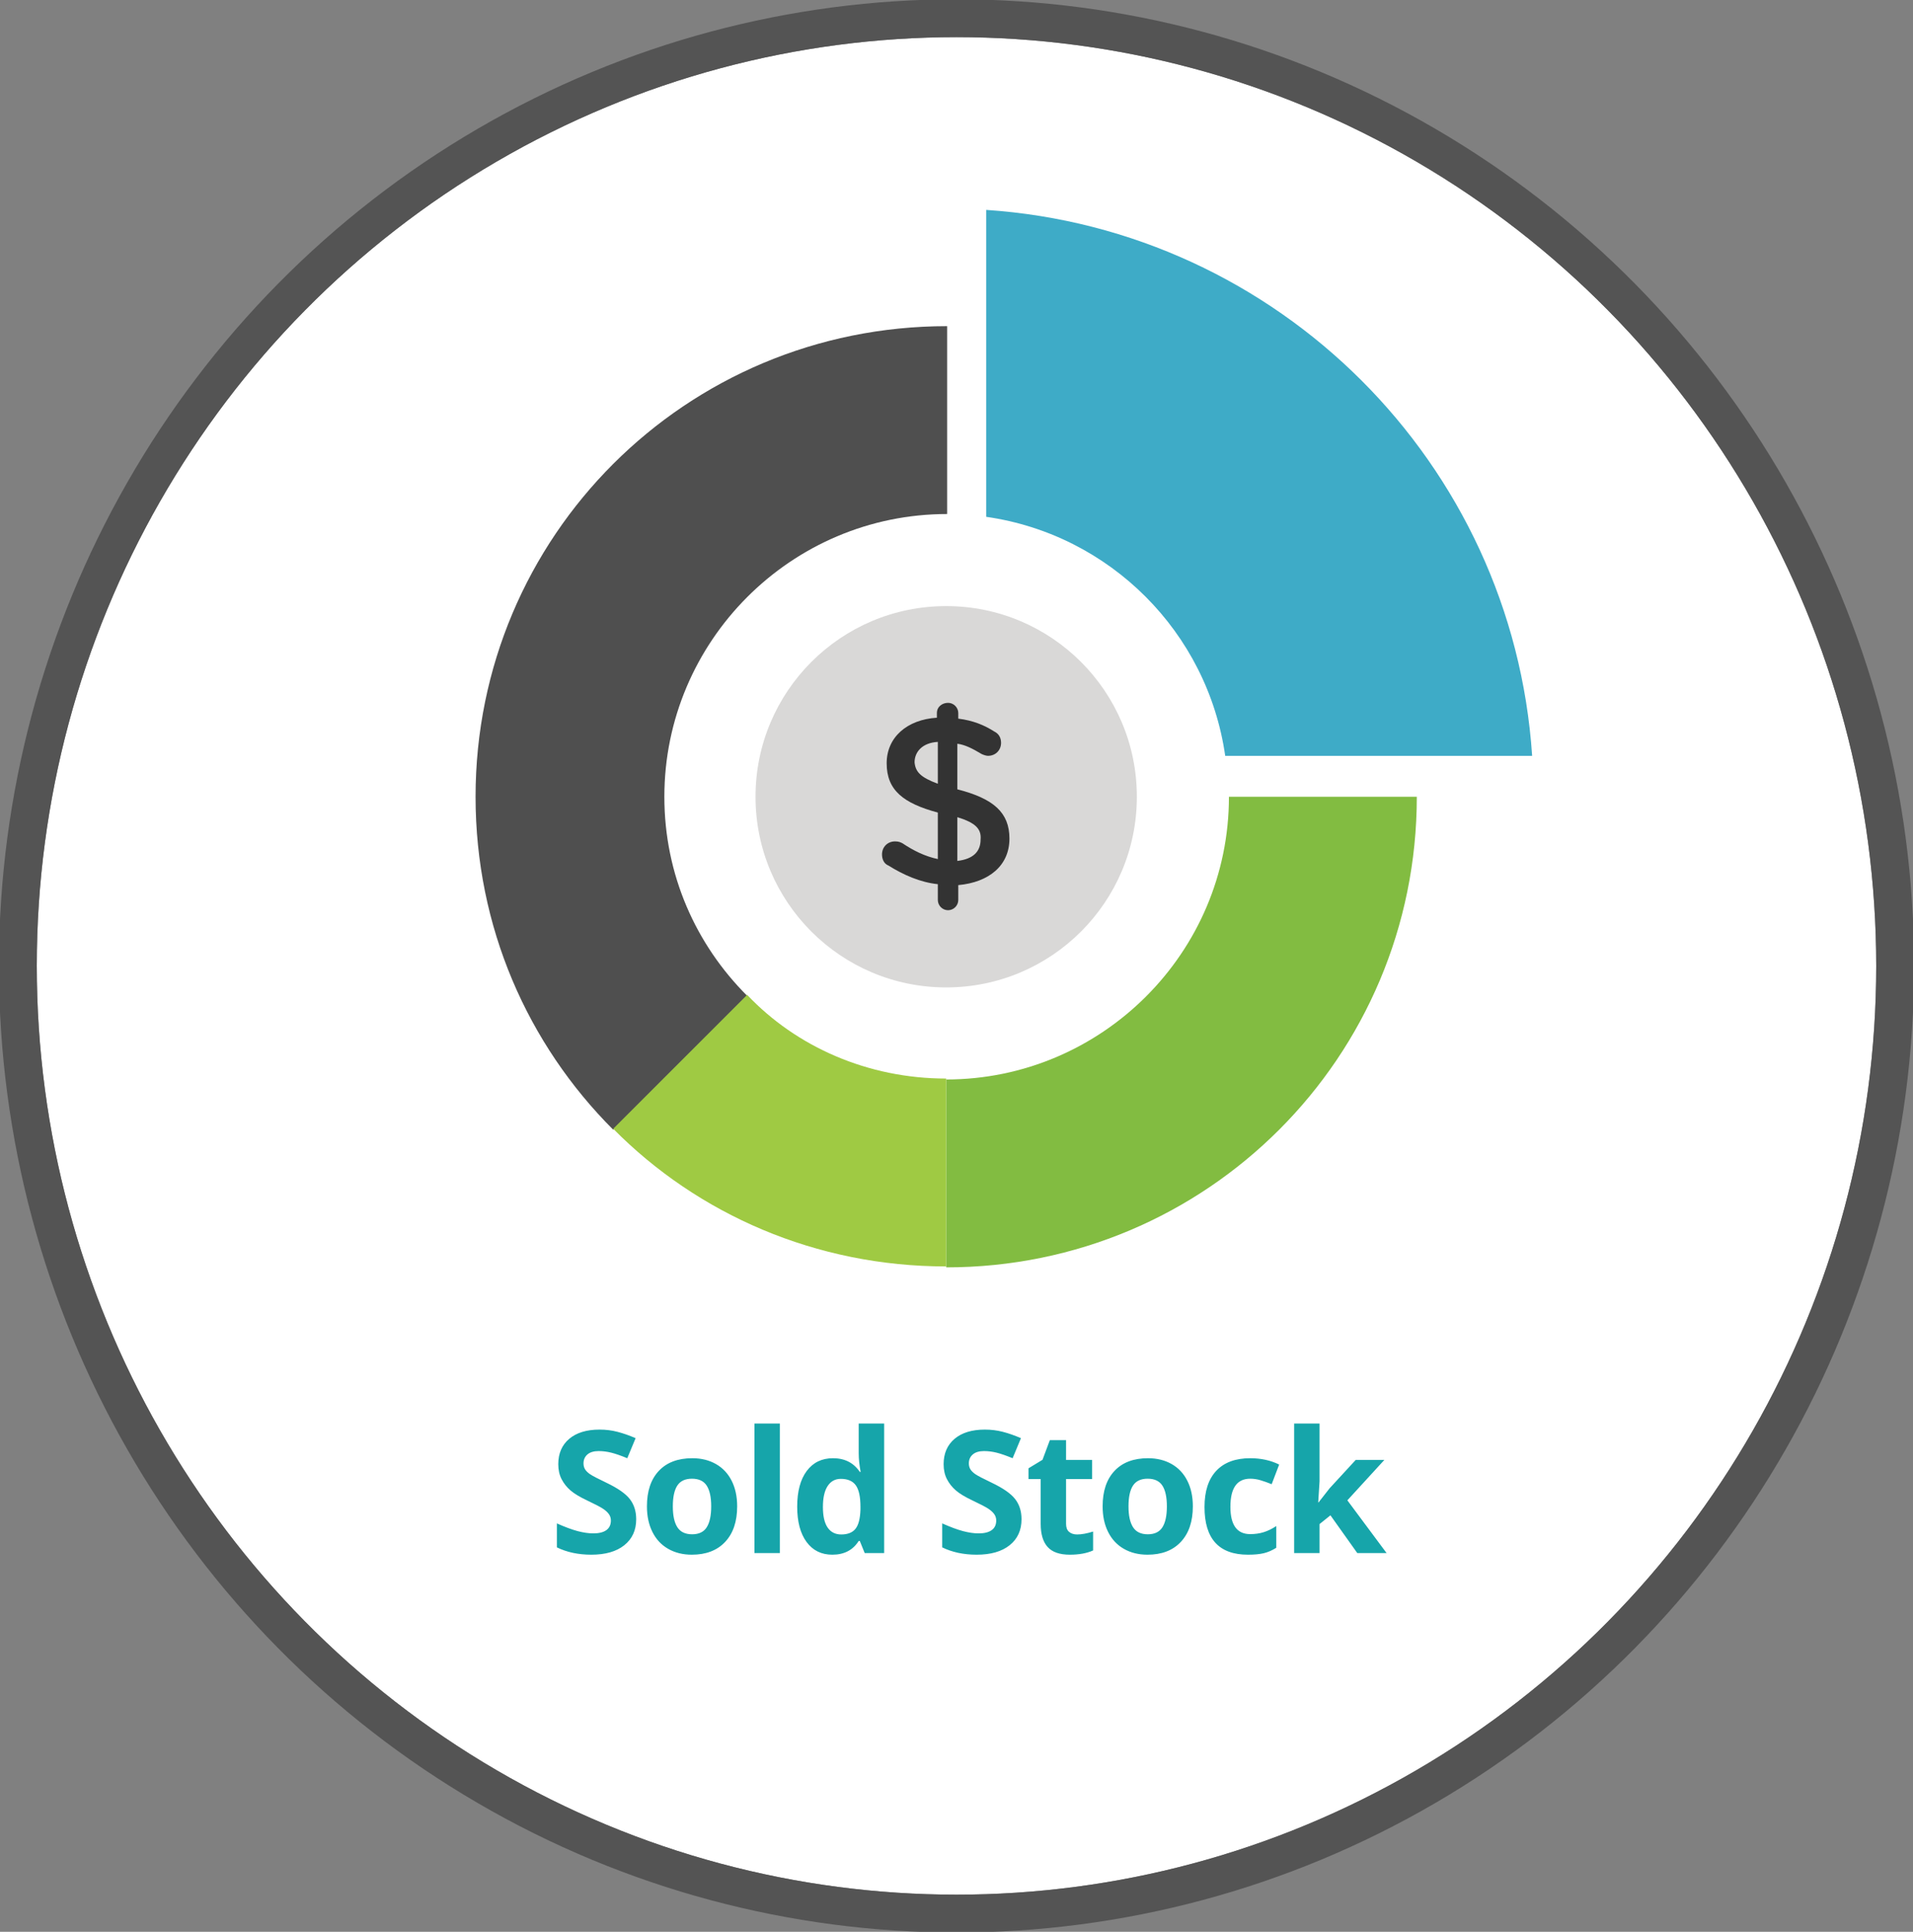 <?xml version="1.0" encoding="UTF-8" standalone="no"?>
<svg width="101px" height="102px" viewBox="0 0 101 102" version="1.1" xmlns="http://www.w3.org/2000/svg" xmlns:xlink="http://www.w3.org/1999/xlink">
    <rect x="0" y="0" width="101" height="102" fill="#808080" stroke="none"/>
    <!-- Generator: Sketch 45.1 (43504) - http://www.bohemiancoding.com/sketch -->
    <title>btn-life-soldstock-hover</title>
    <desc>Created with Sketch.</desc>
    <defs>
        <ellipse id="path-1" cx="50.5" cy="51" rx="48.558" ry="49.038"></ellipse>
    </defs>
    <g id="Symbols" stroke="none" stroke-width="1" fill="none" fill-rule="evenodd">
        <g id="btn-life-soldstock-hover">
            <g id="btn-life-soldstock-static">
                <g id="Event-Circle-Hover">
                    <g id="Oval-3">
                        <use fill="#FFFFFF" fill-rule="evenodd" xlink:href="#path-1"></use>
                        <ellipse stroke="#545454" stroke-width="2" cx="50.5" cy="51" rx="49.558" ry="50.038"></ellipse>
                    </g>
                </g>
                <path d="M33.589,80.216 C33.589,80.796 33.38,81.253 32.962,81.587 C32.545,81.921 31.964,82.088 31.22,82.088 C30.534,82.088 29.928,81.959 29.401,81.701 L29.401,80.436 C29.834,80.629 30.201,80.765 30.501,80.844 C30.802,80.923 31.076,80.963 31.325,80.963 C31.624,80.963 31.853,80.906 32.013,80.792 C32.173,80.677 32.253,80.507 32.253,80.282 C32.253,80.156 32.217,80.044 32.147,79.946 C32.077,79.847 31.974,79.753 31.837,79.662 C31.701,79.571 31.424,79.426 31.005,79.227 C30.612,79.042 30.318,78.865 30.121,78.695 C29.925,78.525 29.768,78.328 29.651,78.102 C29.534,77.876 29.475,77.613 29.475,77.311 C29.475,76.743 29.668,76.296 30.053,75.971 C30.438,75.646 30.971,75.483 31.651,75.483 C31.985,75.483 32.303,75.522 32.606,75.602 C32.91,75.681 33.227,75.792 33.558,75.936 L33.118,76.995 C32.776,76.854 32.492,76.756 32.268,76.7 C32.044,76.645 31.823,76.617 31.607,76.617 C31.349,76.617 31.151,76.677 31.013,76.797 C30.876,76.917 30.807,77.074 30.807,77.267 C30.807,77.387 30.835,77.492 30.89,77.581 C30.946,77.671 31.035,77.757 31.156,77.841 C31.278,77.924 31.566,78.074 32.02,78.291 C32.62,78.578 33.032,78.866 33.255,79.155 C33.477,79.443 33.589,79.797 33.589,80.216 Z M35.523,79.535 C35.523,80.021 35.602,80.389 35.762,80.638 C35.922,80.887 36.182,81.011 36.542,81.011 C36.9,81.011 37.157,80.887 37.313,80.64 C37.47,80.392 37.549,80.024 37.549,79.535 C37.549,79.048 37.469,78.684 37.311,78.44 C37.153,78.197 36.894,78.076 36.533,78.076 C36.176,78.076 35.918,78.197 35.76,78.438 C35.602,78.68 35.523,79.045 35.523,79.535 Z M38.92,79.535 C38.92,80.334 38.709,80.96 38.287,81.411 C37.865,81.862 37.278,82.088 36.525,82.088 C36.053,82.088 35.637,81.985 35.277,81.778 C34.916,81.572 34.639,81.275 34.446,80.888 C34.253,80.501 34.156,80.05 34.156,79.535 C34.156,78.732 34.365,78.108 34.784,77.663 C35.203,77.217 35.792,76.995 36.551,76.995 C37.023,76.995 37.439,77.097 37.799,77.302 C38.159,77.507 38.436,77.802 38.63,78.186 C38.823,78.569 38.92,79.019 38.92,79.535 Z M41.175,82 L39.834,82 L39.834,75.162 L41.175,75.162 L41.175,82 Z M43.944,82.088 C43.366,82.088 42.913,81.864 42.583,81.416 C42.254,80.967 42.089,80.346 42.089,79.552 C42.089,78.747 42.257,78.119 42.592,77.669 C42.928,77.219 43.39,76.995 43.979,76.995 C44.597,76.995 45.069,77.235 45.394,77.715 L45.438,77.715 C45.37,77.349 45.337,77.022 45.337,76.735 L45.337,75.162 L46.681,75.162 L46.681,82 L45.653,82 L45.394,81.363 L45.337,81.363 C45.032,81.846 44.568,82.088 43.944,82.088 Z M44.414,81.02 C44.757,81.02 45.008,80.92 45.167,80.721 C45.327,80.522 45.414,80.184 45.429,79.706 L45.429,79.561 C45.429,79.034 45.348,78.656 45.185,78.427 C45.022,78.199 44.758,78.084 44.392,78.084 C44.093,78.084 43.861,78.211 43.695,78.465 C43.53,78.718 43.447,79.086 43.447,79.57 C43.447,80.053 43.53,80.416 43.697,80.657 C43.864,80.899 44.103,81.02 44.414,81.02 Z M53.933,80.216 C53.933,80.796 53.725,81.253 53.307,81.587 C52.89,81.921 52.309,82.088 51.565,82.088 C50.879,82.088 50.273,81.959 49.745,81.701 L49.745,80.436 C50.179,80.629 50.546,80.765 50.846,80.844 C51.146,80.923 51.421,80.963 51.67,80.963 C51.969,80.963 52.198,80.906 52.358,80.792 C52.518,80.677 52.597,80.507 52.597,80.282 C52.597,80.156 52.562,80.044 52.492,79.946 C52.422,79.847 52.318,79.753 52.182,79.662 C52.046,79.571 51.768,79.426 51.349,79.227 C50.957,79.042 50.662,78.865 50.466,78.695 C50.27,78.525 50.113,78.328 49.996,78.102 C49.879,77.876 49.82,77.613 49.82,77.311 C49.82,76.743 50.013,76.296 50.398,75.971 C50.783,75.646 51.316,75.483 51.995,75.483 C52.329,75.483 52.648,75.522 52.951,75.602 C53.254,75.681 53.572,75.792 53.903,75.936 L53.463,76.995 C53.12,76.854 52.837,76.756 52.613,76.7 C52.389,76.645 52.168,76.617 51.951,76.617 C51.694,76.617 51.496,76.677 51.358,76.797 C51.22,76.917 51.152,77.074 51.152,77.267 C51.152,77.387 51.179,77.492 51.235,77.581 C51.291,77.671 51.379,77.757 51.501,77.841 C51.623,77.924 51.91,78.074 52.365,78.291 C52.965,78.578 53.377,78.866 53.599,79.155 C53.822,79.443 53.933,79.797 53.933,80.216 Z M56.869,81.02 C57.104,81.02 57.385,80.969 57.713,80.866 L57.713,81.864 C57.379,82.013 56.969,82.088 56.483,82.088 C55.947,82.088 55.556,81.952 55.312,81.681 C55.067,81.41 54.945,81.004 54.945,80.462 L54.945,78.093 L54.303,78.093 L54.303,77.526 L55.041,77.078 L55.428,76.041 L56.285,76.041 L56.285,77.087 L57.66,77.087 L57.66,78.093 L56.285,78.093 L56.285,80.462 C56.285,80.652 56.338,80.793 56.445,80.884 C56.552,80.975 56.694,81.02 56.869,81.02 Z M59.581,79.535 C59.581,80.021 59.661,80.389 59.821,80.638 C59.98,80.887 60.241,81.011 60.601,81.011 C60.958,81.011 61.215,80.887 61.372,80.64 C61.529,80.392 61.607,80.024 61.607,79.535 C61.607,79.048 61.528,78.684 61.37,78.44 C61.212,78.197 60.952,78.076 60.592,78.076 C60.235,78.076 59.977,78.197 59.819,78.438 C59.66,78.68 59.581,79.045 59.581,79.535 Z M62.978,79.535 C62.978,80.334 62.767,80.96 62.345,81.411 C61.924,81.862 61.336,82.088 60.583,82.088 C60.112,82.088 59.696,81.985 59.335,81.778 C58.975,81.572 58.698,81.275 58.505,80.888 C58.311,80.501 58.215,80.05 58.215,79.535 C58.215,78.732 58.424,78.108 58.843,77.663 C59.262,77.217 59.851,76.995 60.61,76.995 C61.081,76.995 61.497,77.097 61.858,77.302 C62.218,77.507 62.495,77.802 62.688,78.186 C62.882,78.569 62.978,79.019 62.978,79.535 Z M65.888,82.088 C64.359,82.088 63.594,81.249 63.594,79.57 C63.594,78.735 63.802,78.097 64.218,77.656 C64.634,77.215 65.23,76.995 66.007,76.995 C66.575,76.995 67.085,77.106 67.536,77.329 L67.14,78.366 C66.929,78.281 66.733,78.211 66.552,78.157 C66.37,78.103 66.188,78.076 66.007,78.076 C65.309,78.076 64.961,78.571 64.961,79.561 C64.961,80.522 65.309,81.002 66.007,81.002 C66.264,81.002 66.503,80.968 66.723,80.899 C66.943,80.83 67.162,80.723 67.382,80.576 L67.382,81.723 C67.165,81.861 66.946,81.956 66.725,82.009 C66.504,82.062 66.225,82.088 65.888,82.088 Z M69.615,79.328 L70.2,78.581 L71.575,77.087 L73.087,77.087 L71.136,79.218 L73.205,82 L71.659,82 L70.243,80.009 L69.668,80.471 L69.668,82 L68.327,82 L68.327,75.162 L69.668,75.162 L69.668,78.212 L69.597,79.328 L69.615,79.328 Z" id="Sold-Stock" fill="#16A5AA"></path>
                <path d="M25.108,42.069 C25.108,48.944 27.858,55.131 32.375,59.649 L39.447,52.578 C36.746,49.877 35.076,46.194 35.076,42.069 C35.076,33.868 41.755,27.141 50.005,27.141 L50.005,17.221 C36.206,17.221 25.108,28.32 25.108,42.069" id="Fill-6" fill="#4F4F4F"></path>
                <path d="M74.803,42.069 C74.803,55.819 63.705,66.917 49.955,66.917 L49.955,56.997 C58.156,56.997 64.884,50.319 64.884,42.069 L74.803,42.069" id="Fill-8" fill="#82BC41"></path>
                <path d="M49.955,56.948 L49.955,66.868 C43.08,66.868 36.844,64.118 32.375,59.6 L39.447,52.529 C42.049,55.279 45.83,56.948 49.955,56.948" id="Fill-10" fill="#9FCA43"></path>
                <path d="M52.067,11.083 L52.067,27.288 C58.598,28.221 63.754,33.378 64.687,39.909 L80.892,39.909 C79.861,24.44 67.486,12.114 52.067,11.083" id="Fill-12" fill="#3EABC7"></path>
                <path d="M49.955,32.002 C55.515,32.002 60.022,36.509 60.022,42.069 C60.022,47.629 55.515,52.136 49.955,52.136 C44.396,52.136 39.889,47.629 39.889,42.069 C39.889,36.509 44.396,32.002 49.955,32.002" id="Fill-14" fill="#D9D8D7"></path>
                <path d="M50.545,43.149 L50.545,45.457 C51.379,45.359 51.772,44.966 51.772,44.328 C51.821,43.788 51.527,43.444 50.545,43.149 M49.514,41.382 L49.514,39.172 C48.679,39.221 48.286,39.712 48.286,40.252 C48.335,40.743 48.58,41.038 49.514,41.382 M50.054,37.11 C50.348,37.11 50.594,37.355 50.594,37.65 L50.594,37.944 C51.379,38.042 51.969,38.288 52.509,38.632 C52.706,38.73 52.853,38.926 52.853,39.221 C52.853,39.614 52.558,39.908 52.165,39.908 C52.067,39.908 51.92,39.859 51.821,39.81 C51.33,39.515 50.938,39.319 50.545,39.27 L50.545,41.676 C52.46,42.167 53.295,42.904 53.295,44.279 C53.295,45.703 52.214,46.587 50.594,46.734 L50.594,47.52 C50.594,47.815 50.348,48.06 50.054,48.06 C49.759,48.06 49.514,47.815 49.514,47.52 L49.514,46.685 C48.58,46.587 47.697,46.194 46.911,45.703 C46.665,45.605 46.567,45.359 46.567,45.114 C46.567,44.721 46.862,44.426 47.255,44.426 C47.451,44.426 47.549,44.475 47.647,44.525 C48.237,44.917 48.826,45.212 49.514,45.359 L49.514,42.904 C47.697,42.413 46.813,41.725 46.813,40.302 C46.813,38.926 47.893,37.993 49.465,37.895 L49.465,37.65 C49.465,37.306 49.759,37.11 50.054,37.11" id="Fill-16" fill="#333333"></path>
            </g>
        </g>
    </g>
</svg>